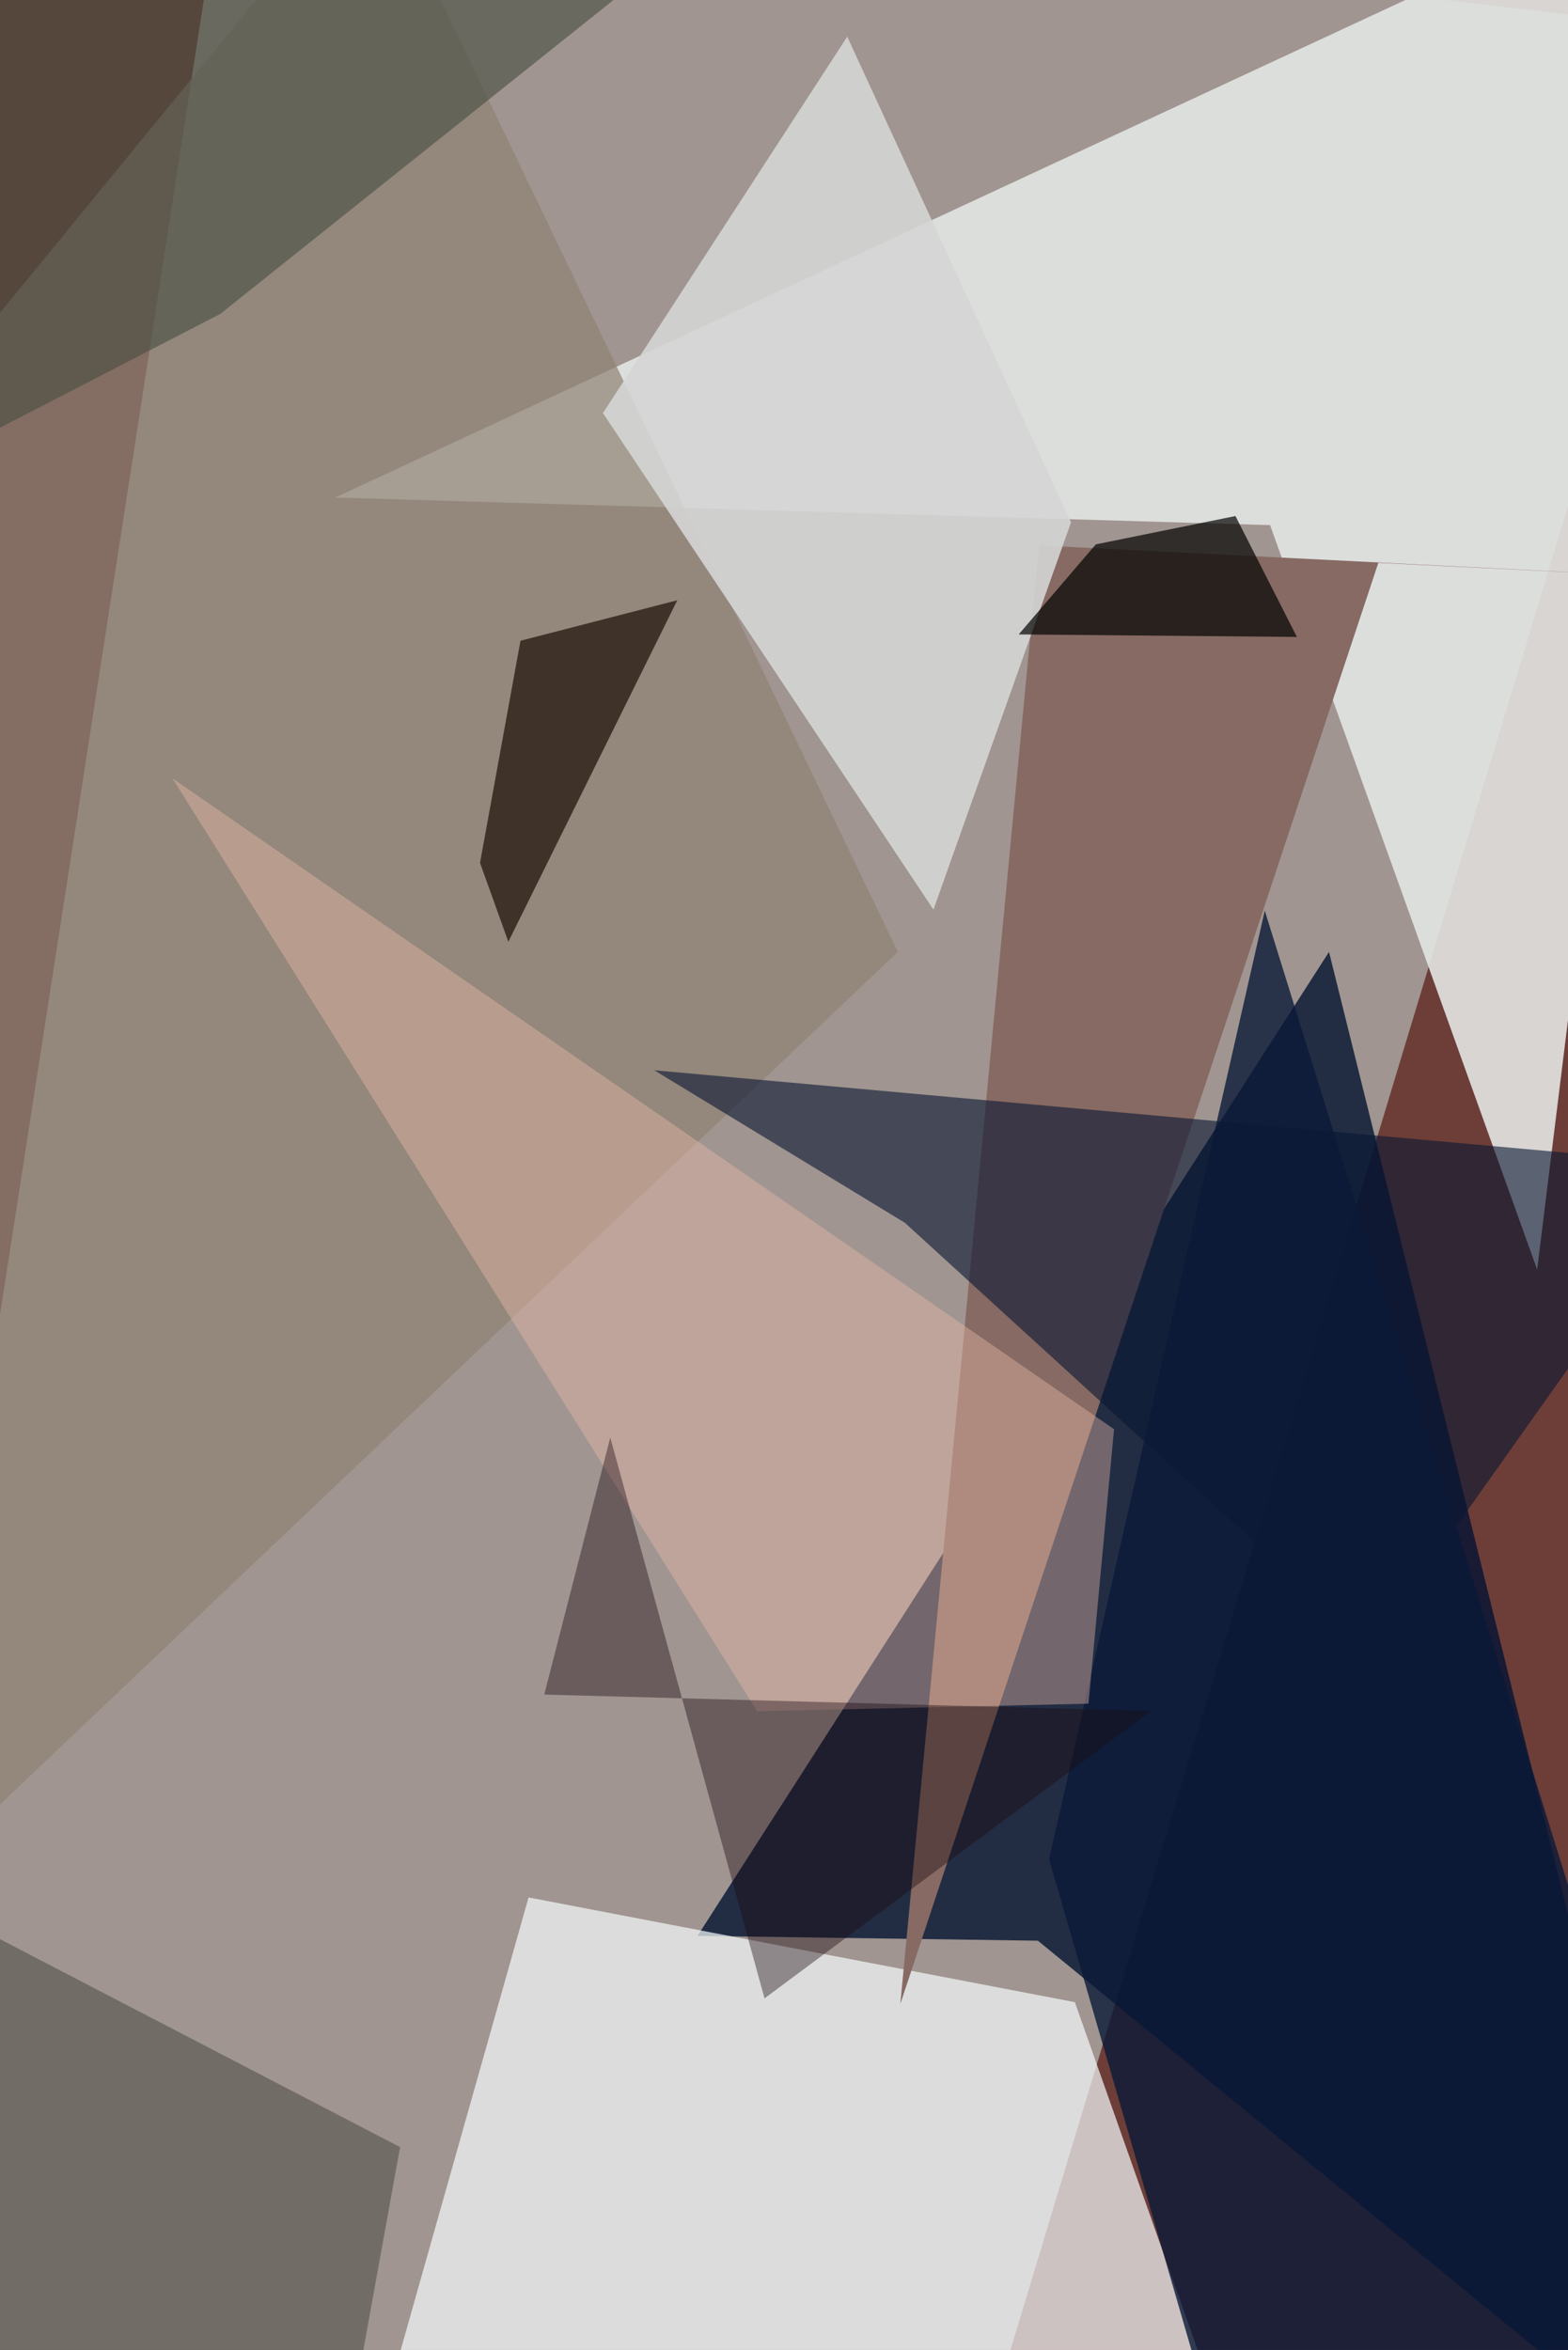 <svg xmlns="http://www.w3.org/2000/svg" viewBox="0 0 620 929"><defs/><filter id="prefix__a"><feGaussianBlur stdDeviation="30"/></filter><rect width="100%" height="100%" fill="#6d3e38"/><g filter="url(#prefix__a)"><path fill="#d5ede9" fill-opacity=".5" d="M89.3-56.2l587.5 68.5-294.3 973-438.7-103.1z"/><path fill="#031332" fill-opacity=".8" d="M525.5 376.3l151.3 609-266.4-218.1-134.6-1.9z"/><path fill="#e3e6e5" fill-opacity=".9" d="M132.5 196.7l544.3-253-69 558.2-105.6-294.3z"/><path fill="#f6fbfc" fill-opacity=".7" d="M485.2 962l-336.4 1.1 60.2-213 216 41.4z"/><path fill="#866a63" d="M676.8 229l-266-13.4L356 792.2l189-569.7z"/><path fill="#8f8274" fill-opacity=".7" d="M355 376.3L-56.3 766.8l20-598.8L147.2-56.2z"/><path fill="#091632" fill-opacity=".6" d="M258.7 423.1l99.1 60.3 184 168 135-190.5z"/><path fill="#d5d6d5" fill-opacity=".9" d="M335 14.5l-96.6 148.8 130.7 196.3 54.4-153.1z"/><path fill="#0b1937" fill-opacity=".8" d="M487.4 985.2L414.8 735l85.3-375 176.7 567.6z"/><path fill="#eebdaa" fill-opacity=".4" d="M68.2 307.7L440.5 565l-10.1 108.5-131 3z"/><path fill="#716c66" d="M158.2 848.8L-56.2 737.4v233.3l189.7 14.5z"/><path fill="#1c0f07" fill-opacity=".7" d="M267.8 237.3l-66.8 135-11.2-31.2 16-87.8z"/><path fill="#19090f" fill-opacity=".4" d="M302.3 790l-61-221.7-26.1 101.6 239.9 6.5z"/><path fill="#000200" fill-opacity=".7" d="M488.5 204l-55.2 11.2-30.5 35.6 110 1z"/><path fill="#464d42" fill-opacity=".6" d="M-56.2 198.1l143.3-74L313-56.2H-6.1z"/></g></svg>